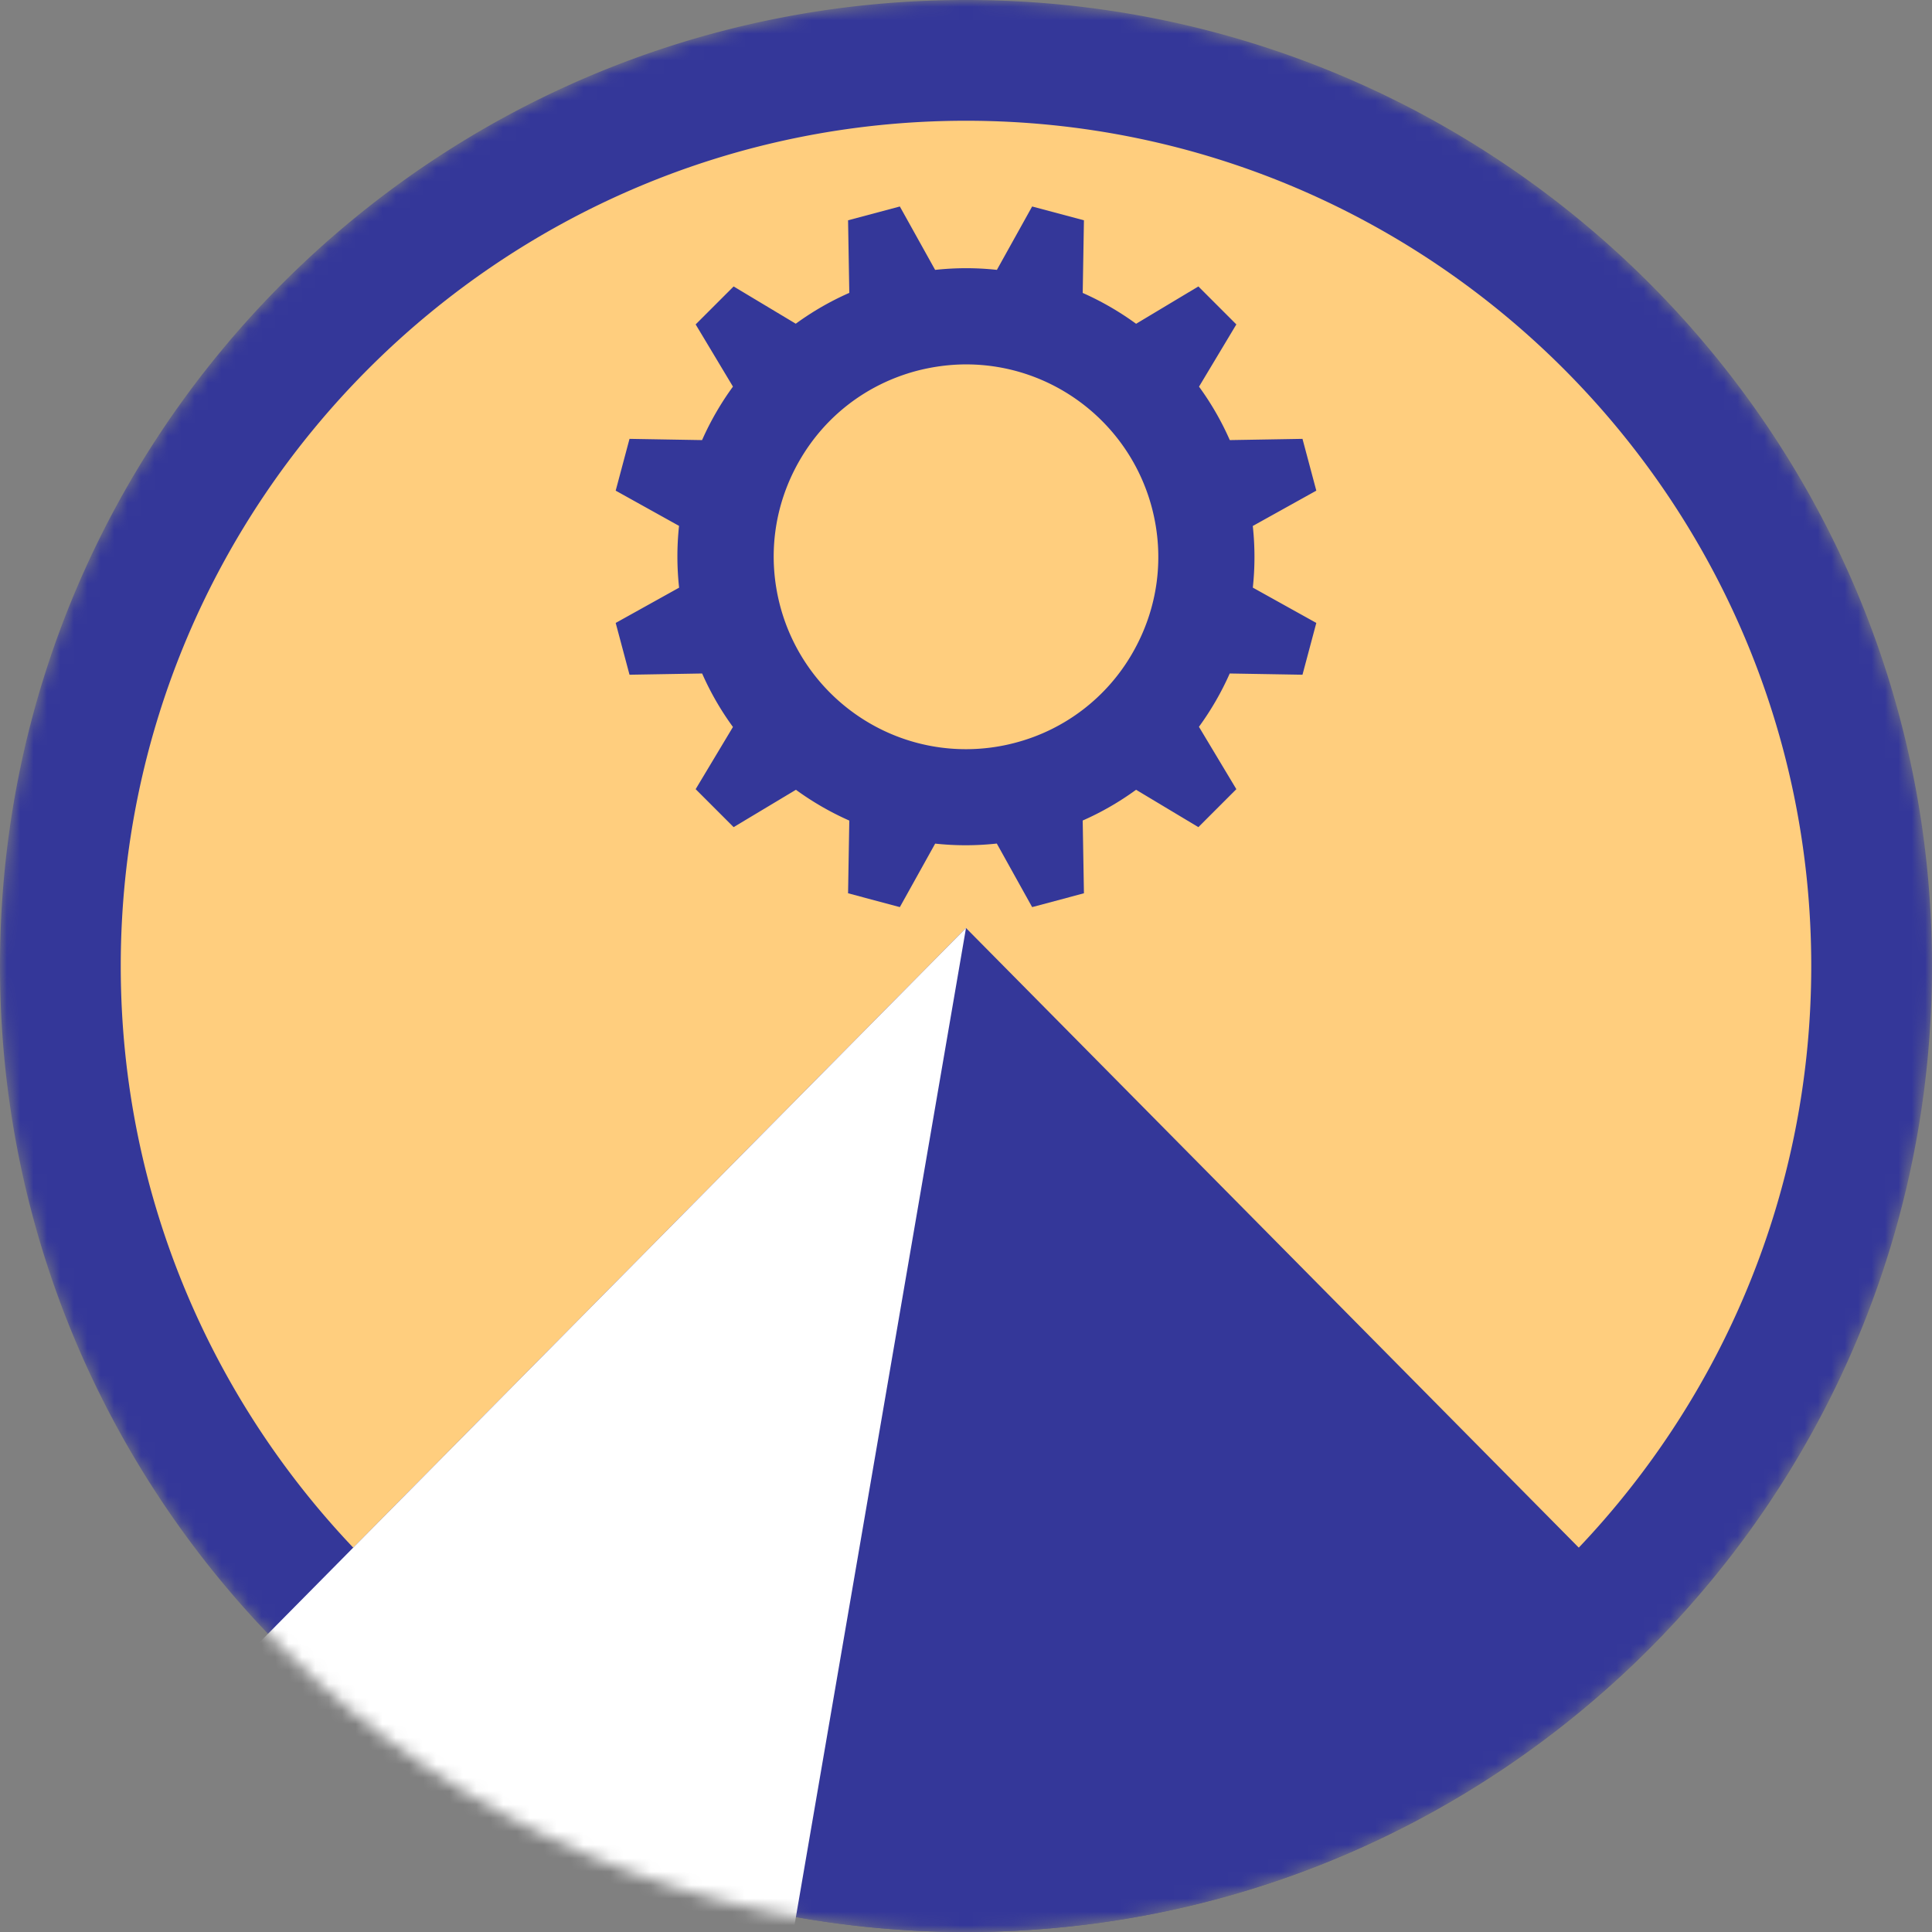 <svg fill="none" xmlns="http://www.w3.org/2000/svg" viewBox="0 0 144 144">
  <rect x="0" y="0" width="144" height="144" fill="#808080" stroke="none"/>
  <mask id="tech-leadership" maskUnits="userSpaceOnUse" x="0" y="0" width="144" height="144">
    <path d="M72 144c39.765 0 72-32.235 72-72 0-39.764-32.235-72-72-72C32.236 0 0 32.236 0 72c0 39.765 32.236 72 72 72z" fill="#fff"/>
  </mask>
  <g mask="url(#tech-leadership)">
    <path d="M72 140c37.555 0 68-30.445 68-68S109.555 4 72 4 4 34.445 4 72s30.445 68 68 68z" fill="#FFCE7E"/>
    <path fill-rule="evenodd" clip-rule="evenodd" d="M72 0C32.24 0 0 32.24 0 72c0 19.307 7.602 36.84 19.975 49.771l39.331 21.113A72.44 72.44 0 0072 144c39.76 0 72-32.24 72-72S111.76 0 72 0zm63 72c0-34.74-28.26-63-63-63C37.26 9 9 37.26 9 72c0 34.74 28.26 63 63 63 34.74 0 63-28.26 63-63z" fill="#343799"/>
    <path fill-rule="evenodd" clip-rule="evenodd" d="M67.07 15.39l-3.86 1.03.092 5.409a21.347 21.347 0 00-3.99 2.299L54.68 21.35l-2.83 2.83 2.78 4.635a21.618 21.618 0 00-2.302 3.987l-5.408-.092-1.03 3.86 4.722 2.626a21.331 21.331 0 00.005 4.605L45.89 46.43l1.03 3.86 5.413-.092a21.329 21.329 0 002.297 3.986l-2.78 4.636 2.83 2.83 4.643-2.784a21.622 21.622 0 003.979 2.295l-.092 5.419 3.86 1.03 2.632-4.732a21.332 21.332 0 004.594-.005l2.634 4.737 3.86-1.03-.092-5.423a21.347 21.347 0 003.978-2.292l4.644 2.785 2.83-2.83-2.788-4.648a21.612 21.612 0 002.295-3.974l5.423.092 1.03-3.86-4.732-2.632a21.342 21.342 0 00-.003-4.595l4.735-2.633-1.03-3.86-5.419.092a21.345 21.345 0 00-2.293-3.983l2.782-4.639-2.83-2.83-4.641 2.783a21.615 21.615 0 00-3.98-2.3l.091-5.413-3.86-1.03-2.627 4.724a21.347 21.347 0 00-4.604.002l-2.63-4.726zm4.94 11.77c6.47 0 12.15 4.37 13.83 10.63.99 3.7.48 7.56-1.43 10.88a14.227 14.227 0 01-8.7 6.68c-1.22.33-2.48.49-3.72.49-6.47 0-12.15-4.37-13.83-10.63-.99-3.7-.48-7.56 1.43-10.88 1.91-3.32 5.01-5.69 8.7-6.68 1.22-.32 2.48-.49 3.72-.49z" fill="#343799"/>
    <path d="M124.01 121.76L72 69.17l-52.01 52.59C33.1 135.46 51.55 144 72 144s38.9-8.54 52.01-22.24z" fill="#343799"/>
    <path d="M0 144h59.13L72 69.17l-72 72.8V144z" fill="#fff"/>
  </g>
</svg>